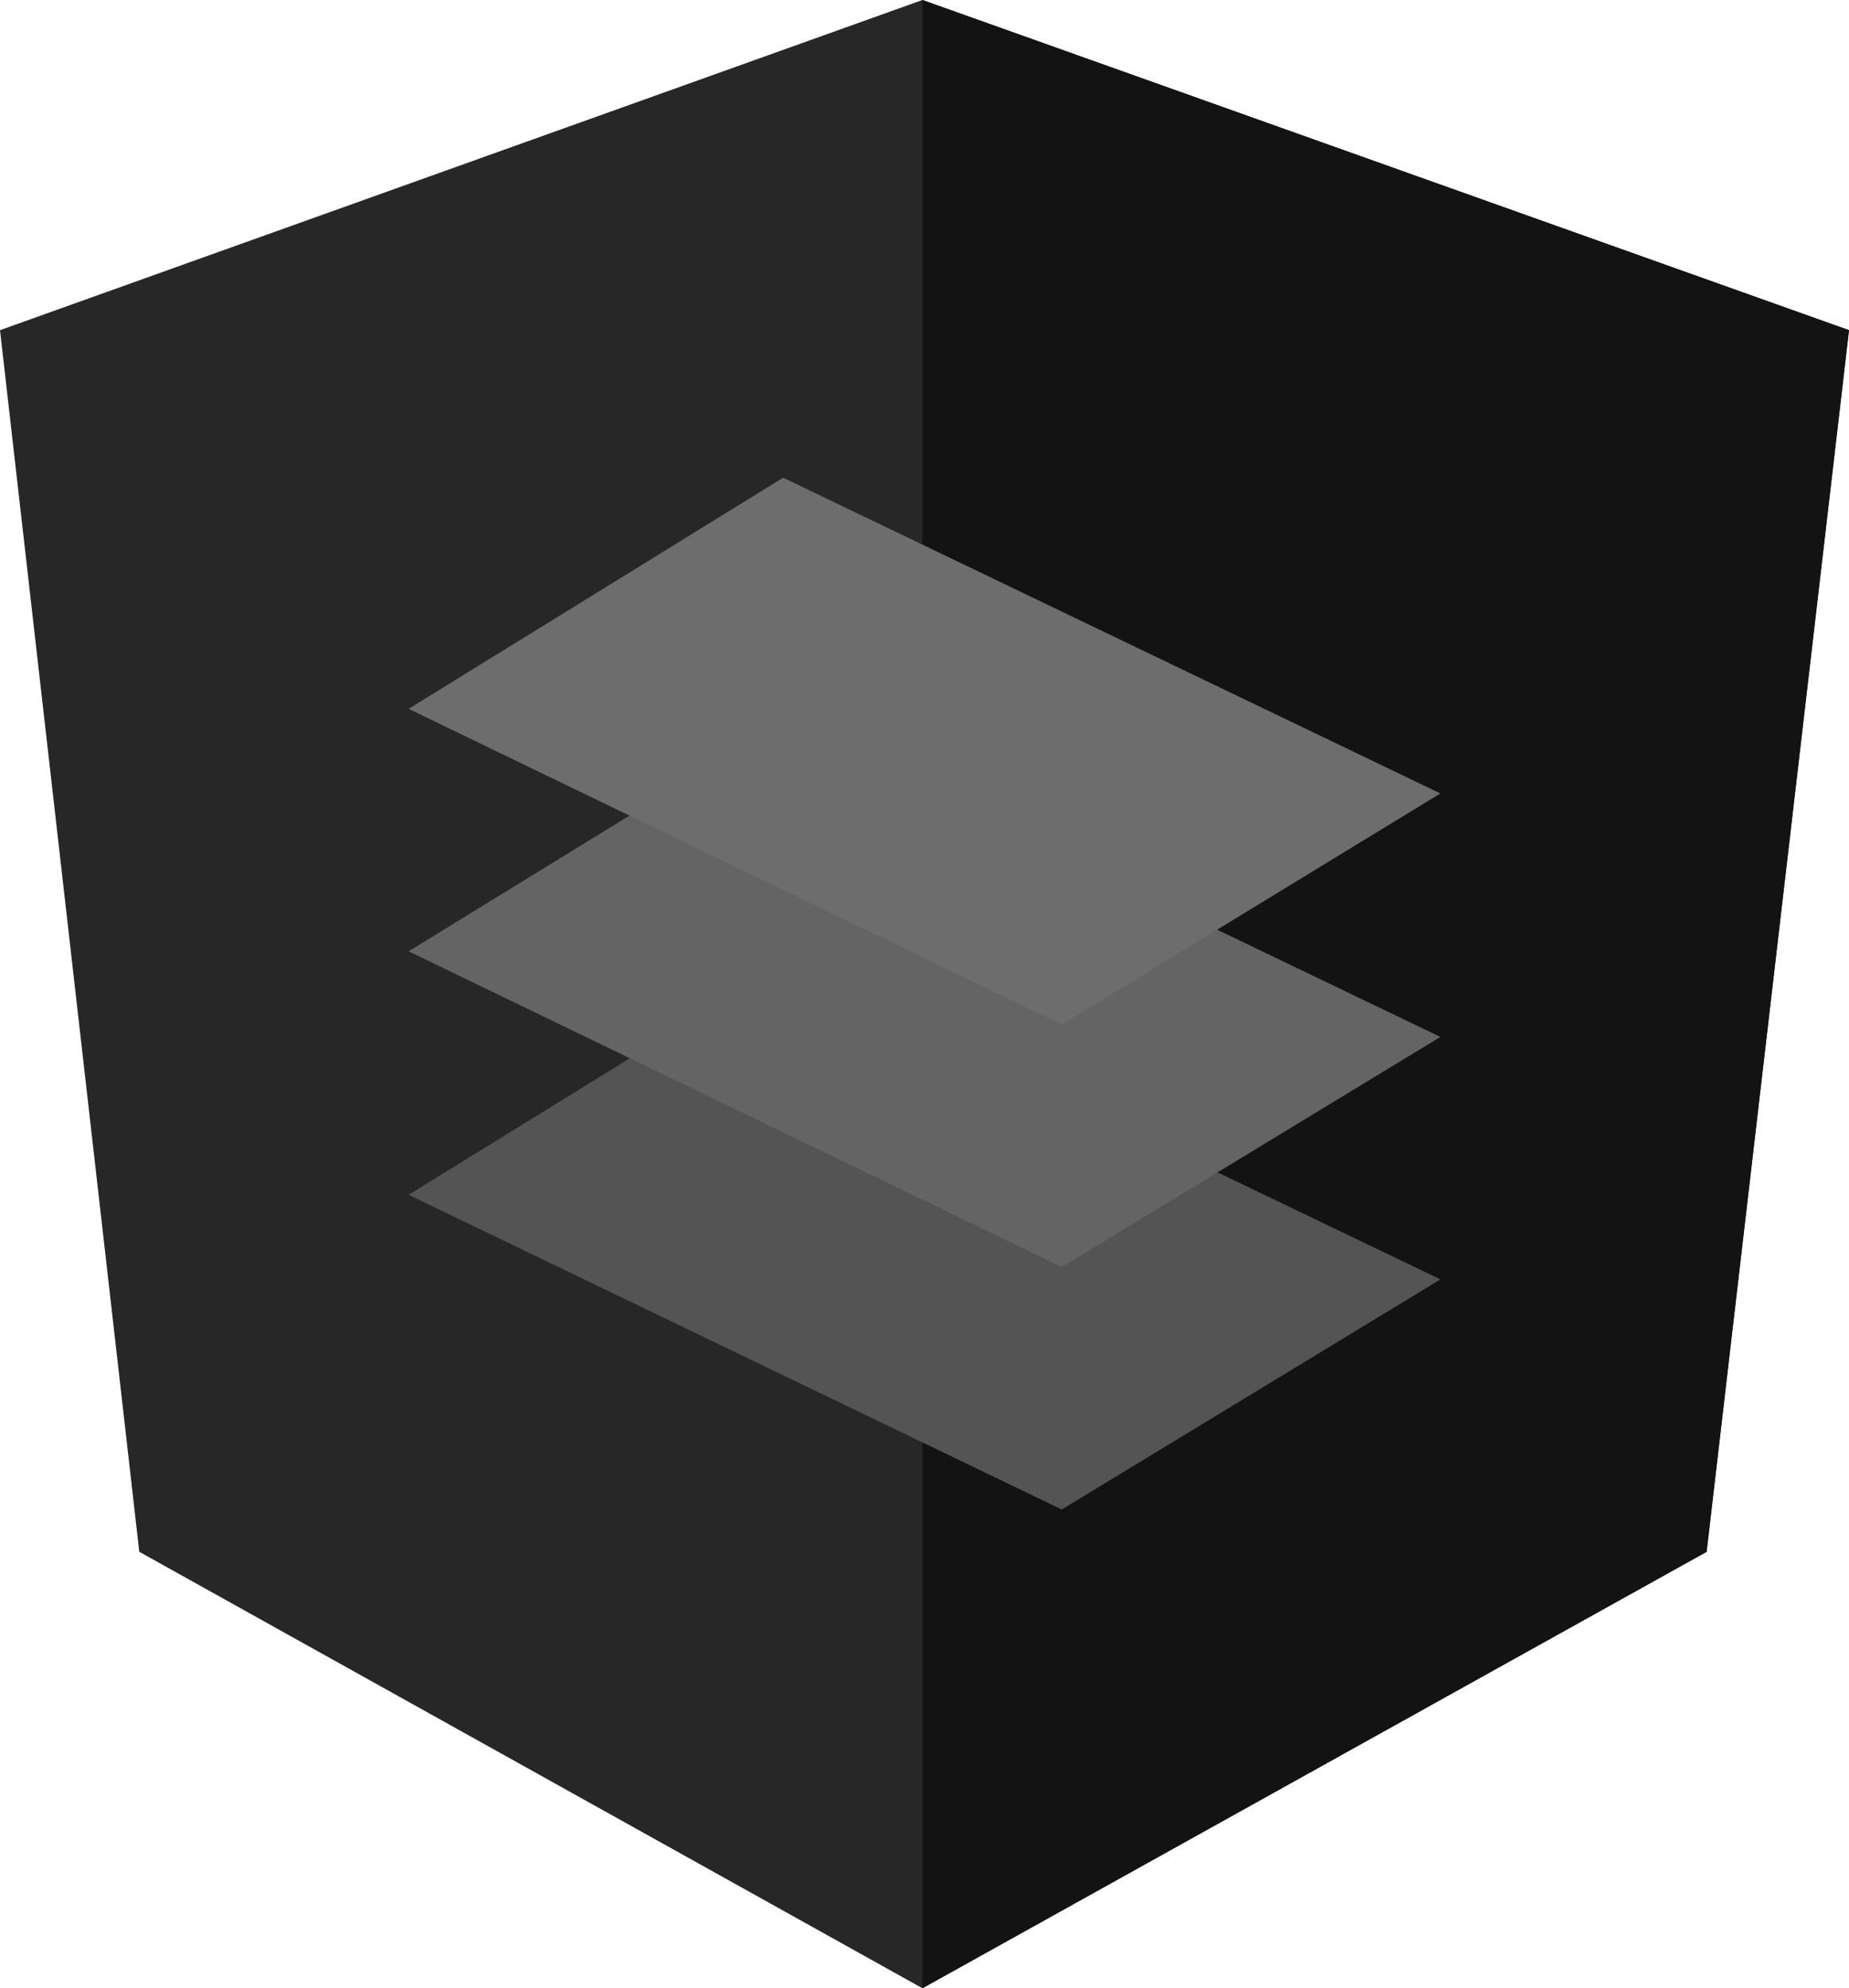 <svg xmlns="http://www.w3.org/2000/svg" viewBox="0 0 179.2 192.7"><defs><style>.cls-1{fill:rgb(39,39,39);}.cls-2{fill:rgb(19,19,19);}.cls-3{fill:rgb(84,84,84);}.cls-4{fill:rgb(100,100,100);}.cls-5{fill:rgb(109,109,109);}</style></defs><title>material</title><g id="Layer_2" data-name="Layer 2"><g id="Layer_1-2" data-name="Layer 1"><polygon class="cls-1" points="89.4 0 89.4 0 89.4 0 0 32 13.5 150.4 89.4 192.7 89.4 192.7 89.4 192.7 165.4 150.4 179.2 32 89.4 0"/><polygon class="cls-2" points="89.4 0 89.4 21.4 89.4 21.4 89.4 118.7 89.4 118.7 89.4 192.7 89.4 192.7 165.4 150.4 179.2 32 89.4 0"/><polygon class="cls-3" points="102.9 146.3 39.6 115.8 75.9 93.4 139.6 124 102.9 146.3"/><polygon class="cls-4" points="102.9 122.8 39.6 92.2 75.9 69.9 139.6 100.5 102.9 122.8"/><polygon class="cls-5" points="102.9 99.3 39.6 68.7 75.9 46.3 139.6 76.9 102.9 99.3"/></g></g></svg>